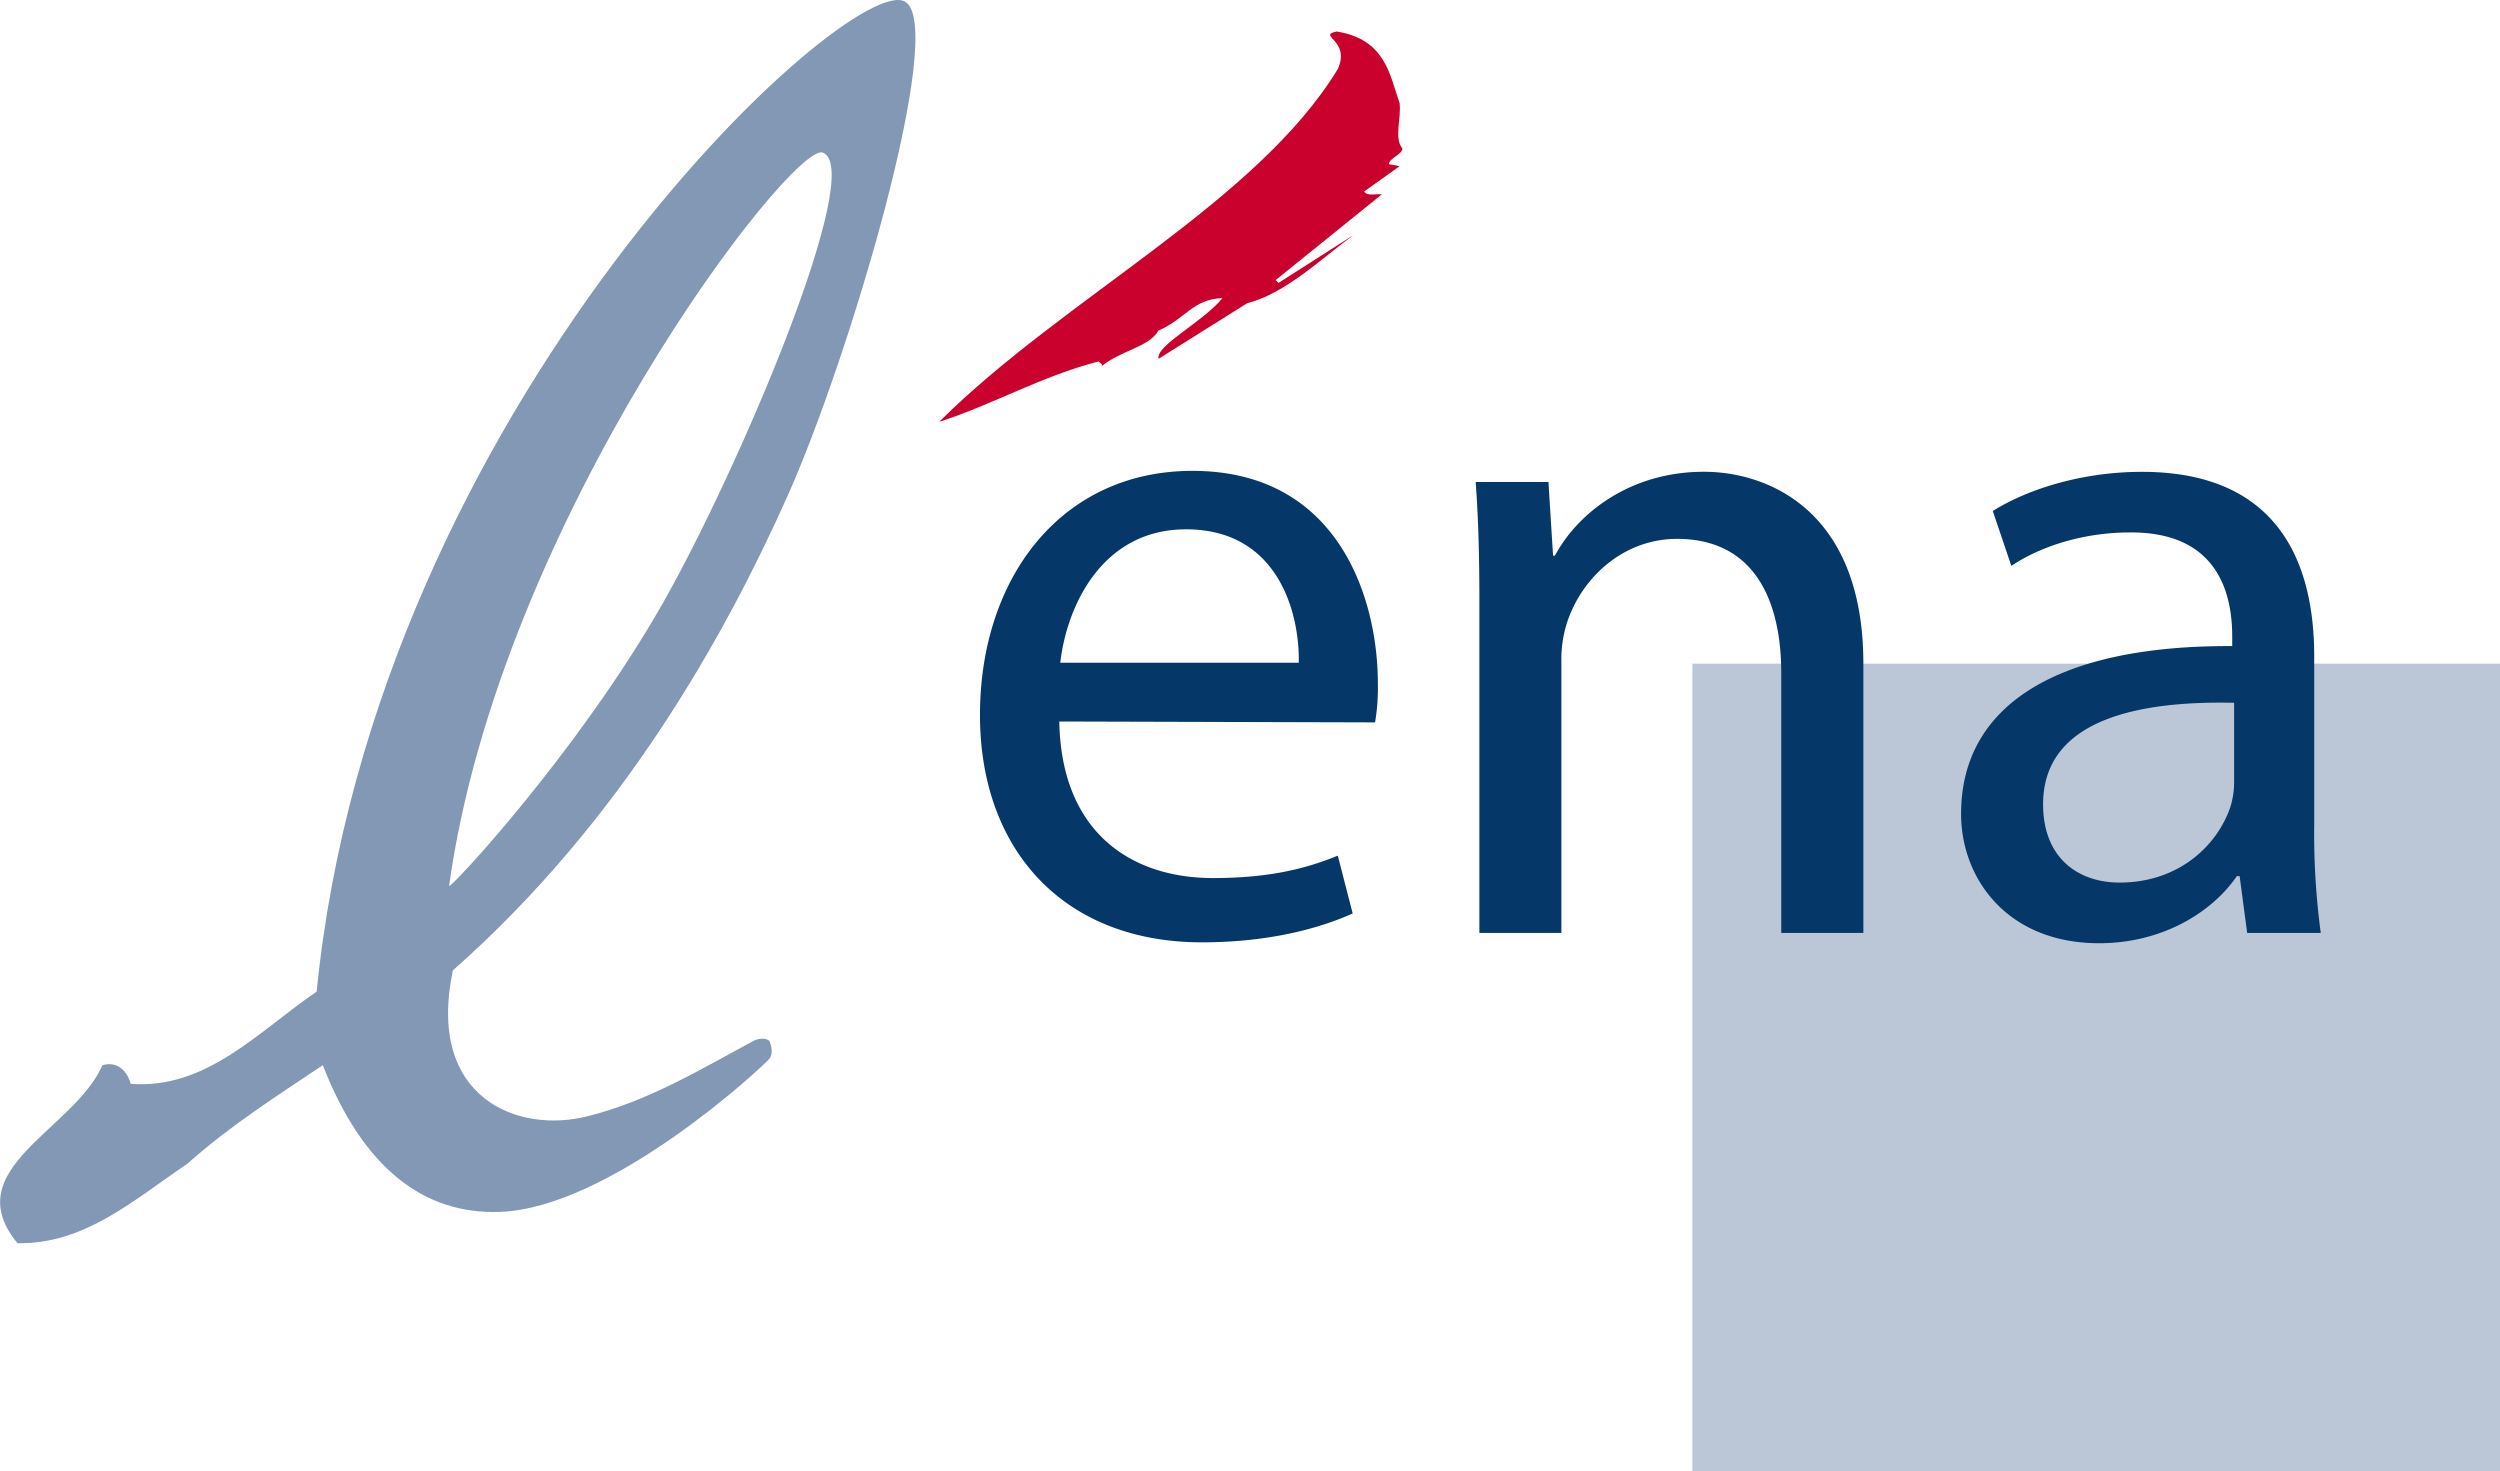 <svg xmlns="http://www.w3.org/2000/svg" viewBox="0 0 618.33 363.89">
  <defs>
    <style>
      .a {
        fill: #bbc6d7;
      }

      .b {
        fill: #053868;
      }

      .c {
        fill: #ca002d;
      }

      .d {
        fill: #8298b5;
      }
    </style>
  </defs>
  <g>
    <path class="a" d="M618.33,363.89H418.58V164.15H618.33V363.89Z"/>
    <g>
      <path class="b" d="M262,178.45c.47,27.41,17.74,38.72,38,38.72,14.53,0,23.51-2.54,30.88-5.54l3.68,14.3c-7.15,3.22-19.59,7.14-37.31,7.14-34.13,0-54.87-22.82-54.87-56.23,0-33.88,20.06-60.38,52.55-60.38,36.41,0,45.86,32,45.86,52.53a52.25,52.25,0,0,1-.69,9.68Zm59.23-14.53c.22-12.67-5.3-33-27.88-33-20.74,0-29.5,18.9-31.11,33Z"/>
      <path class="b" d="M365.9,149.4c0-11.73-.24-21-.92-30.19h18l1.14,18.22h.46c5.54-10.37,18.45-20.75,36.87-20.75,15.44,0,39.42,9.22,39.42,47.47v66.6H440.56V166.47c0-18-6.68-33.19-25.8-33.19-13.14,0-23.51,9.46-27.19,20.74a29.57,29.57,0,0,0-1.39,9.45v67.28H365.9V149.4Z"/>
      <path class="b" d="M572.38,204A184.39,184.39,0,0,0,574,230.75H555.8l-1.87-14.06h-.68c-6,8.77-18.2,16.6-34.1,16.6-22.58,0-34.11-15.89-34.11-32,0-27,24-41.73,67.06-41.49v-2.3c0-9.21-2.53-26-25.36-25.81-10.59,0-21.42,3-29.27,8.28l-4.59-13.58c9.21-5.77,22.81-9.69,36.86-9.69,34.35,0,42.64,23.27,42.64,45.64V204Zm-19.81-30.18c-22.14-.48-47.25,3.44-47.25,25.11,0,13.35,8.75,19.36,18.9,19.36,14.74,0,24.19-9.23,27.41-18.66a20.78,20.78,0,0,0,.94-6.47V173.85Z"/>
    </g>
    <path class="c" d="M346.16,25.48c.48,3.81-1.46,8.68.72,11.29-.24,1.56-3.15,2.26-3.4,3.82l2.68.52-8.77,6.26c.74,1.22,2.94.52,4.39.69L315.5,69.28l.73.68,18.49-11.81c-8,5.91-16.78,14.43-26.28,16.86L286.55,88.74c-.74-3.31,10.7-8.87,15.82-15-7.32.18-9.26,5.22-15.82,8-2.44,4.17-9.25,4.87-14.13,8.87.49-.53-.48-.88-.73-1.21-14.11,3.64-26,10.61-39.41,14.94,30.91-30.76,78.62-54.32,98.62-87.3,3.23-7.14-5.3-8.2-.3-9.25C342.77,9.73,343.73,18.69,346.16,25.48Z"/>
    <path class="d" d="M194.69,122.89C210.17,88.32,234.33,6.64,223.87.42c-13.39-8-131.19,99.86-145.55,244.84-14.42,9.83-27.25,24.23-46,22.81-.87-3.32-3.48-5.7-7-4.59-7,16-36.12,25.65-21,44,16.62.32,28.85-10.78,42-19.63,10.66-9.5,22.16-16.79,33.52-24.39,10,25.63,25.12,36.95,43.81,36.28,27.6-1,65.32-36.18,66.63-37.87s0-4.44,0-4.44c-.87-.78-2.76-.63-4,.06-13.13,7.1-26.12,14.87-40.68,18.52-17.29,4.57-40.27-4.23-33.6-36C154.46,202.57,179.83,156.05,194.69,122.89ZM111.08,219.1C123.64,128.51,196,35,203.48,37.74c10.9,4-20.88,78.6-39.53,111.42C142.93,186.14,110.89,220.44,111.08,219.1Z"/>
  </g>
</svg>
